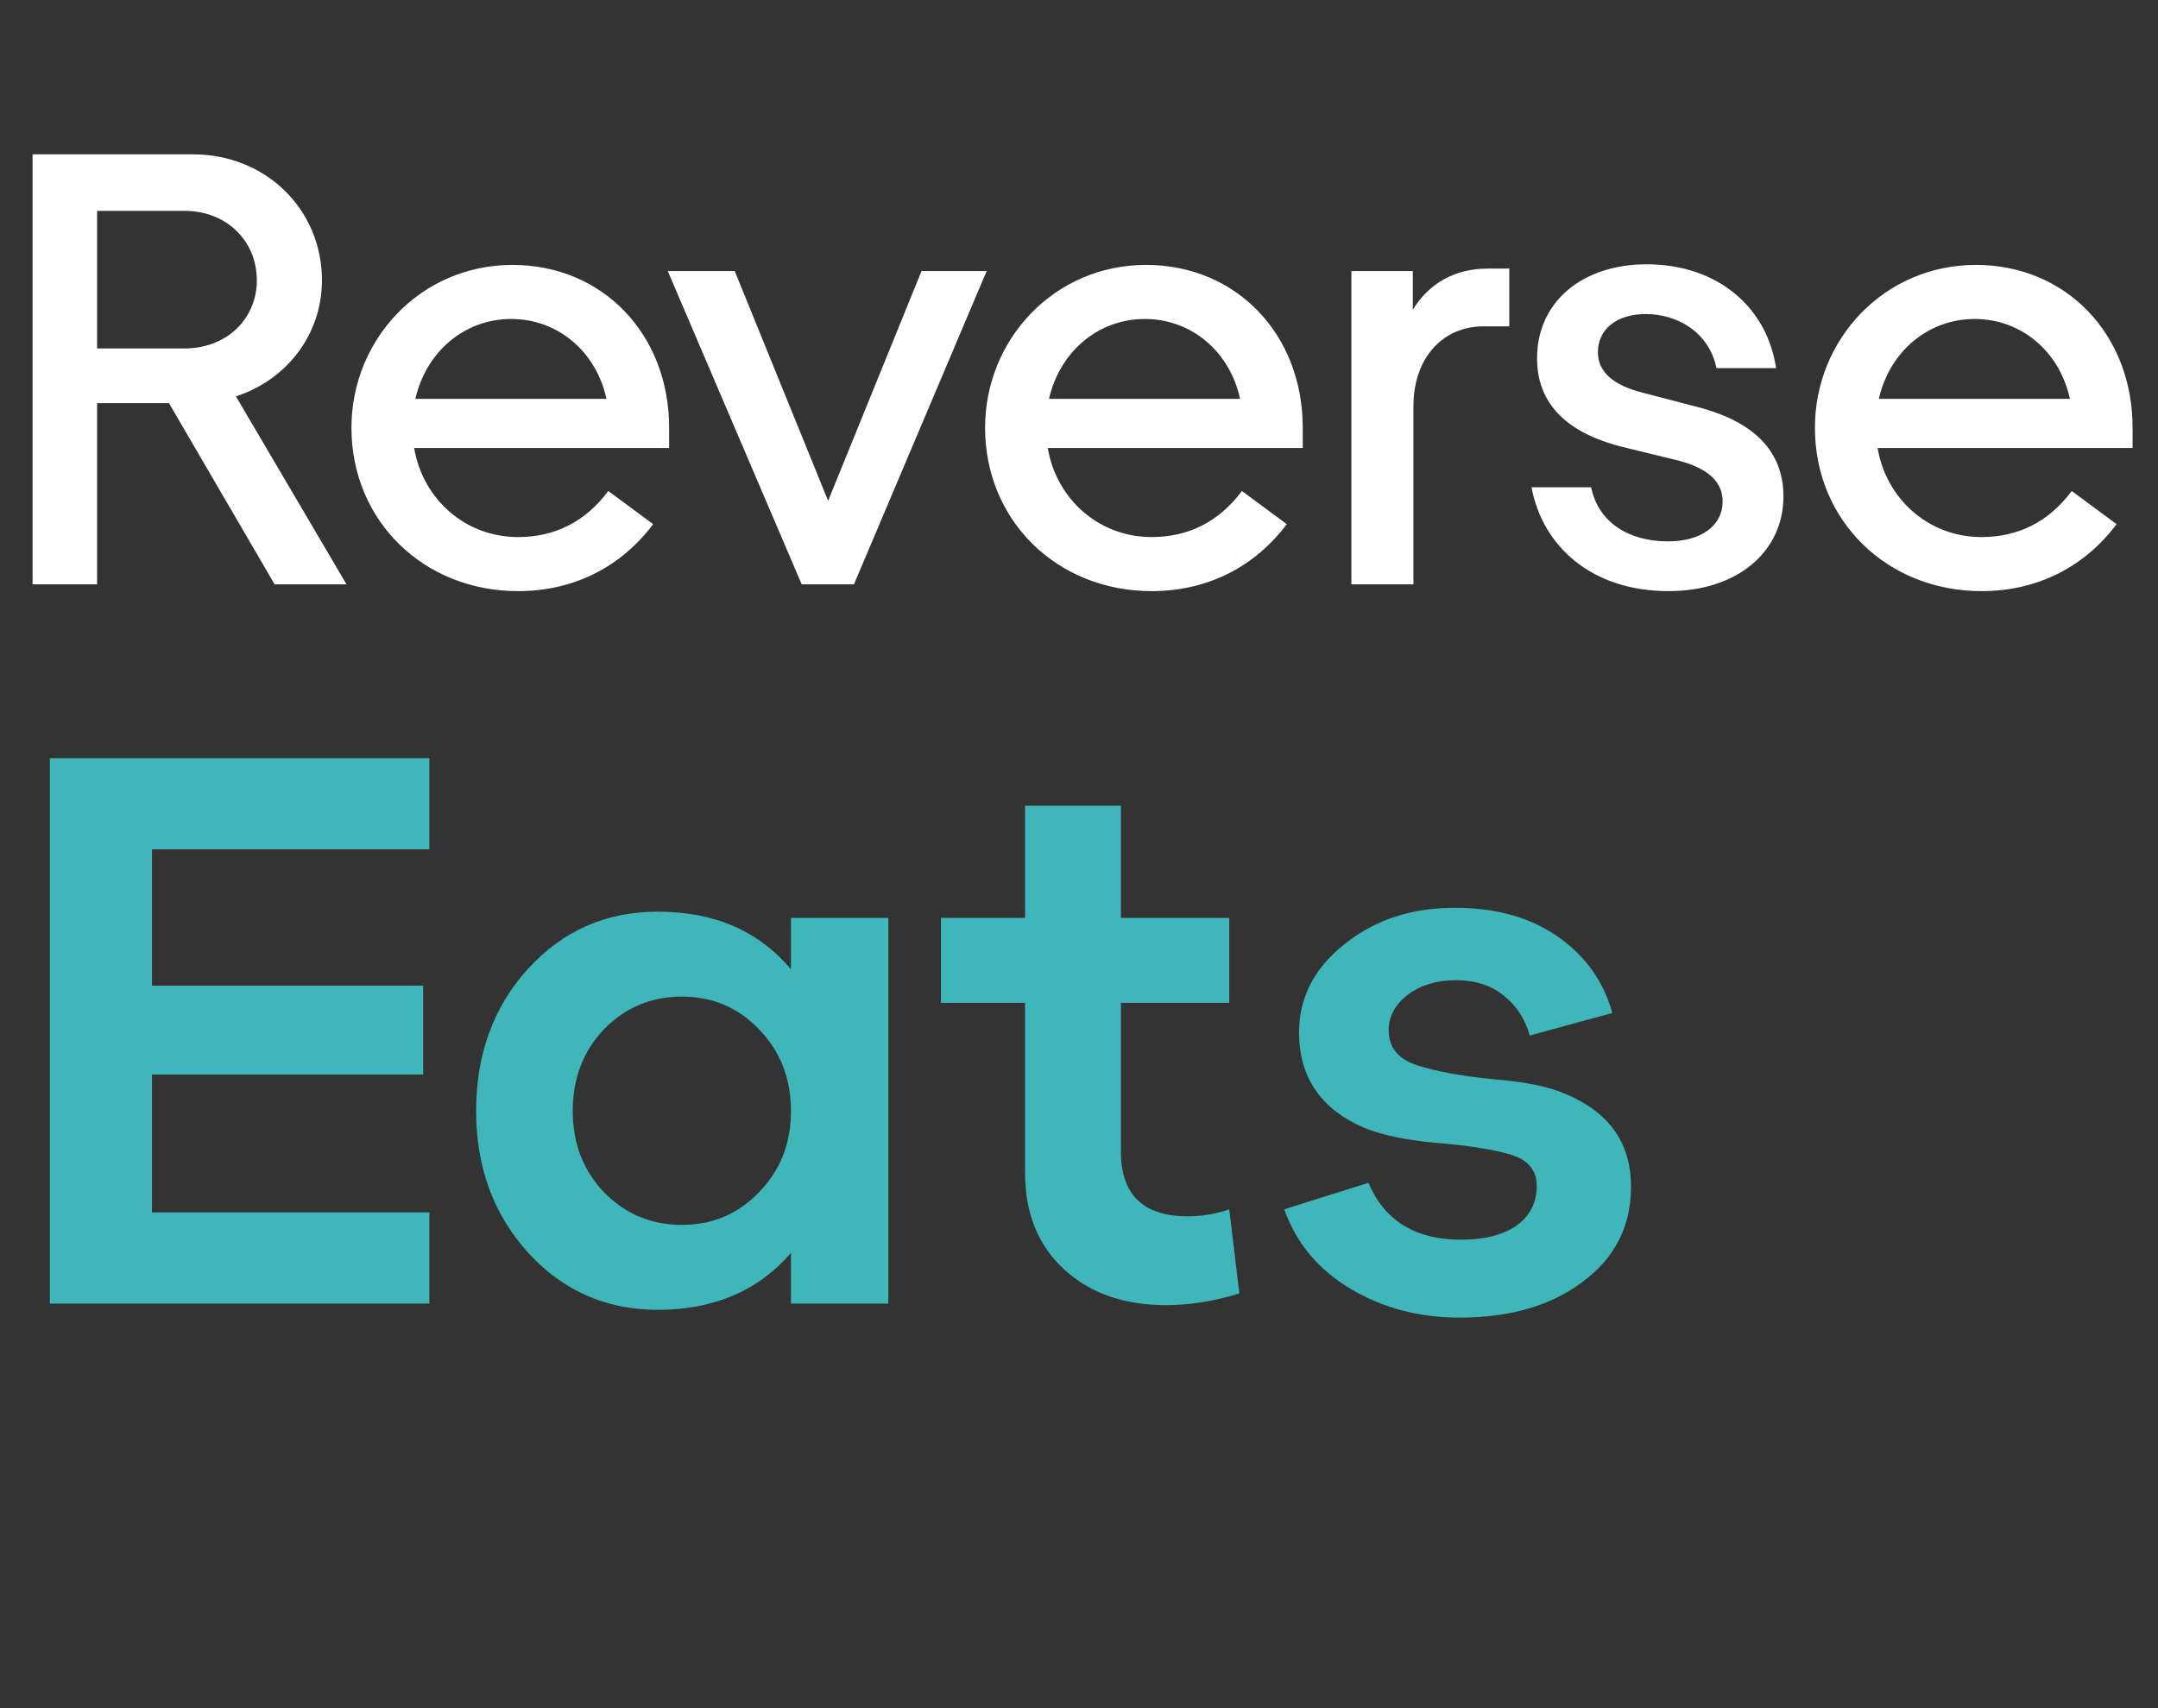 <svg width="144" height="114" viewBox="0 0 144 114" fill="none" xmlns="http://www.w3.org/2000/svg">
<rect x="0" y="0" width="144" height="114" fill="#333333" stroke="none"/>
<path d="M6.478 39V26.905H11.275L18.327 39H23.124L15.744 26.454C19.147 25.347 21.484 22.313 21.484 18.705C21.484 13.99 17.753 10.3 12.874 10.3H2.173V39H6.478ZM12.3 14.072C15.17 14.072 17.138 16.122 17.138 18.705C17.138 21.247 15.17 23.256 12.3 23.256H6.478V14.072H12.3ZM23.452 28.545C23.452 34.777 28.29 39.451 34.563 39.451C38.376 39.451 41.492 37.77 43.583 34.982L40.59 32.768C39.032 34.859 36.982 35.843 34.563 35.843C31.037 35.843 28.208 33.301 27.634 29.898H44.649V28.545C44.649 22.313 40.221 17.68 34.194 17.68C28.085 17.68 23.452 22.641 23.452 28.545ZM34.112 21.288C37.187 21.288 39.77 23.42 40.467 26.618H27.716C28.454 23.42 31.037 21.288 34.112 21.288ZM53.497 39H56.982L65.838 18.09H61.492L55.26 33.424L49.028 18.09H44.559L53.497 39ZM65.733 28.545C65.733 34.777 70.571 39.451 76.844 39.451C80.657 39.451 83.773 37.77 85.864 34.982L82.871 32.768C81.313 34.859 79.263 35.843 76.844 35.843C73.318 35.843 70.489 33.301 69.915 29.898H86.93V28.545C86.93 22.313 82.502 17.68 76.475 17.68C70.366 17.68 65.733 22.641 65.733 28.545ZM76.393 21.288C79.468 21.288 82.051 23.42 82.748 26.618H69.997C70.735 23.42 73.318 21.288 76.393 21.288ZM100.712 21.78V17.926H99.277C96.981 17.926 95.3 18.992 94.275 20.673V18.09H90.175V39H94.316V27.11C94.316 23.871 96.284 21.78 98.99 21.78H100.712ZM111.34 39.451C116.014 39.451 119.007 36.745 119.007 33.137C119.007 30.144 117.08 28.135 113.226 27.151L109.618 26.208C107.65 25.716 106.625 24.814 106.625 23.502C106.625 22.026 107.814 20.96 109.823 20.96C111.955 20.96 114.046 22.19 114.538 24.568H118.515C117.941 20.632 114.743 17.639 109.864 17.639C105.641 17.639 102.566 20.099 102.566 23.912C102.566 26.905 104.493 28.873 108.224 29.816L112.078 30.759C114.046 31.292 114.948 32.194 114.948 33.465C114.948 35.064 113.554 36.13 111.299 36.13C108.716 36.13 106.666 34.9 106.174 32.522H102.197C102.935 36.499 106.256 39.451 111.34 39.451ZM121.107 28.545C121.107 34.777 125.945 39.451 132.218 39.451C136.031 39.451 139.147 37.77 141.238 34.982L138.245 32.768C136.687 34.859 134.637 35.843 132.218 35.843C128.692 35.843 125.863 33.301 125.289 29.898H142.304V28.545C142.304 22.313 137.876 17.68 131.849 17.68C125.74 17.68 121.107 22.641 121.107 28.545ZM131.767 21.288C134.842 21.288 137.425 23.42 138.122 26.618H125.371C126.109 23.42 128.692 21.288 131.767 21.288Z" fill="white"/>
<path d="M3.328 87V50.6H28.652V56.684H10.14V65.784H28.236V71.712H10.14V80.916H28.652V87H3.328ZM43.887 87.416C40.455 87.416 37.578 86.151 35.255 83.62C32.932 81.055 31.771 77.9 31.771 74.156C31.771 70.377 32.915 67.223 35.203 64.692C37.526 62.127 40.42 60.844 43.887 60.844C47.666 60.844 50.63 62.127 52.779 64.692V61.26H59.279V87H52.779V83.62C50.595 86.151 47.631 87.416 43.887 87.416ZM40.299 79.564C41.721 81.02 43.454 81.748 45.499 81.748C47.544 81.748 49.261 81.02 50.647 79.564C52.069 78.108 52.779 76.305 52.779 74.156C52.779 71.972 52.069 70.152 50.647 68.696C49.261 67.24 47.544 66.512 45.499 66.512C43.454 66.512 41.721 67.24 40.299 68.696C38.913 70.152 38.219 71.972 38.219 74.156C38.219 76.305 38.913 78.108 40.299 79.564ZM77.813 87.104C75.005 87.104 72.734 86.307 71.001 84.712C69.268 83.117 68.401 80.968 68.401 78.264V66.928H62.785V61.26H68.401V53.772H74.797V61.26H82.025V66.928H74.797V76.86C74.797 79.737 76.288 81.176 79.269 81.176C80.205 81.176 81.124 81.02 82.025 80.708L82.701 86.324C81.002 86.844 79.373 87.104 77.813 87.104ZM97.396 87.936C94.692 87.936 92.265 87.295 90.116 86.012C87.967 84.729 86.493 82.961 85.696 80.708L91.312 78.94C92.387 81.471 94.449 82.736 97.5 82.736C99.06 82.736 100.291 82.424 101.192 81.8C102.093 81.141 102.544 80.257 102.544 79.148C102.544 78.108 101.972 77.415 100.828 77.068C99.684 76.721 98.072 76.461 95.992 76.288C93.947 76.115 92.317 75.785 91.104 75.3C88.157 74.052 86.684 71.92 86.684 68.904C86.684 66.581 87.689 64.623 89.7 63.028C91.711 61.399 94.172 60.584 97.084 60.584C99.823 60.584 102.111 61.225 103.948 62.508C105.785 63.791 106.999 65.489 107.588 67.604L102.076 69.112C101.764 68.003 101.192 67.119 100.36 66.46C99.528 65.767 98.453 65.42 97.136 65.42C95.853 65.42 94.779 65.749 93.912 66.408C93.08 67.067 92.664 67.847 92.664 68.748C92.664 69.892 93.288 70.672 94.536 71.088C95.819 71.504 97.517 71.816 99.632 72.024C101.781 72.197 103.393 72.527 104.468 73.012C107.38 74.225 108.836 76.288 108.836 79.2C108.836 81.835 107.761 83.949 105.612 85.544C103.497 87.139 100.759 87.936 97.396 87.936Z" fill="#3EB6BA"/>
</svg>
